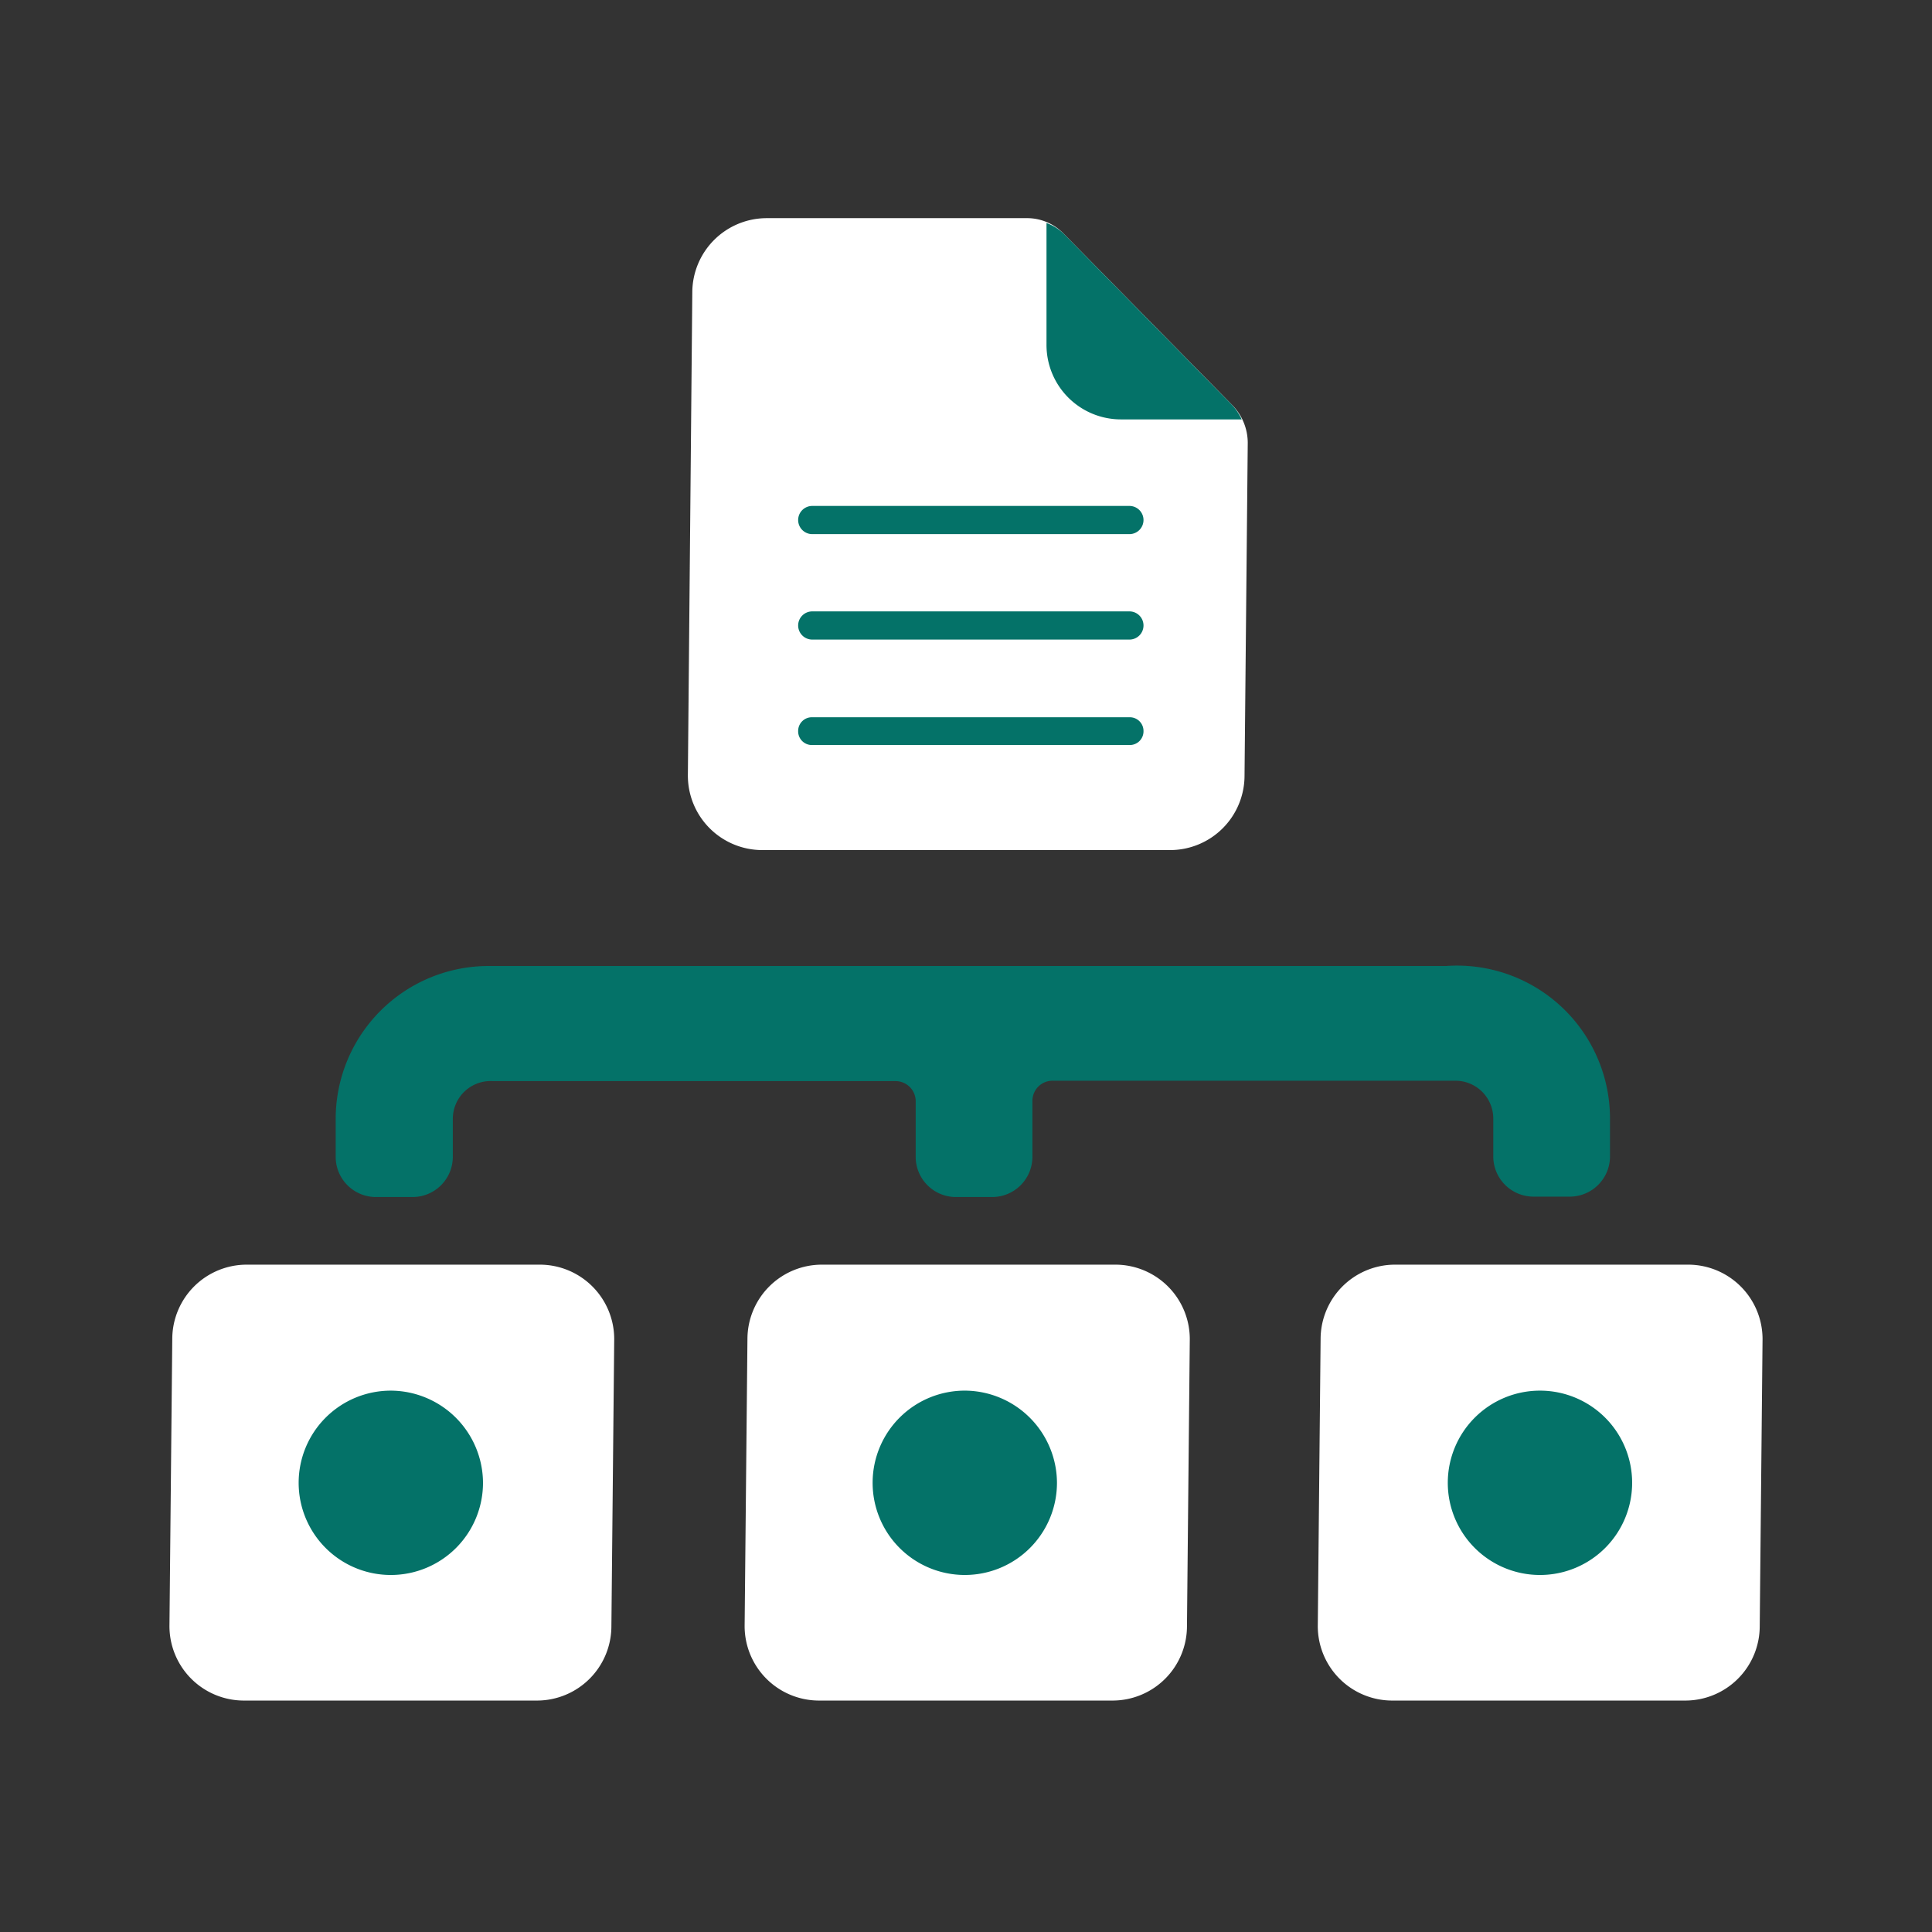 <svg id="ART" xmlns="http://www.w3.org/2000/svg" viewBox="0 0 48 48"><rect x="0" y="0" width="48" height="48" fill="#333333" stroke="none"/><defs><style>.cls-1{fill:#047268;}.cls-2{fill:#fff;}</style></defs><title>FINAL_3_Action Groups</title><path class="cls-1" d="M35.93,24H12.14a3.8,3.8,0,0,0-3.8,3.8v.94a1,1,0,0,0,1,1h.91a1,1,0,0,0,1-1v-.94a.94.94,0,0,1,1-.94h10a.5.5,0,0,1,.5.5v1.38a1,1,0,0,0,1,1h.9a1,1,0,0,0,1-1V27.35a.5.5,0,0,1,.51-.5h10a.94.94,0,0,1,.94.94v.94a1,1,0,0,0,1,1h.9a1,1,0,0,0,1-1v-.94A3.8,3.8,0,0,0,35.93,24Z"/><path class="cls-2" d="M19.05,5.42A1.85,1.85,0,0,0,17.2,7.27h0l-.11,12a1.85,1.85,0,0,0,1.85,1.85H29.07a1.85,1.85,0,0,0,1.85-1.85h0L31,11a1.34,1.34,0,0,0-.38-.93L26.42,5.8a1.26,1.26,0,0,0-.92-.38Z"/><path class="cls-1" d="M26,8.56a1.85,1.85,0,0,0,1.85,1.86h3a1.36,1.36,0,0,0-.27-.39L26.42,5.8A1.22,1.22,0,0,0,26,5.54Z"/><path class="cls-1" d="M28.07,13.27H20.18a.35.35,0,0,1-.35-.35h0a.35.35,0,0,1,.35-.35h7.89a.35.35,0,0,1,.34.35h0A.35.35,0,0,1,28.07,13.27Z"/><path class="cls-1" d="M28.07,15.89H20.18a.35.35,0,0,1-.35-.35h0a.35.35,0,0,1,.35-.35h7.89a.35.35,0,0,1,.34.35h0A.35.35,0,0,1,28.07,15.89Z"/><path class="cls-1" d="M28.07,18.51H20.18a.34.34,0,0,1-.35-.35h0a.34.34,0,0,1,.35-.34h7.89a.34.34,0,0,1,.34.34h0A.34.34,0,0,1,28.07,18.51Z"/><path class="cls-2" d="M43.79,33.27a1.85,1.85,0,0,0-1.85-1.85H34.66a1.85,1.85,0,0,0-1.85,1.85l-.07,7.13a1.85,1.85,0,0,0,1.85,1.85h7.28a1.85,1.85,0,0,0,1.85-1.85Z"/><path class="cls-1" d="M40.55,36.83a2.29,2.29,0,1,1-2.28-2.28A2.29,2.29,0,0,1,40.55,36.83Z"/><path class="cls-2" d="M29.56,33.27a1.85,1.85,0,0,0-1.85-1.85H20.42a1.85,1.85,0,0,0-1.85,1.85L18.5,40.4a1.85,1.85,0,0,0,1.85,1.85h7.29a1.85,1.85,0,0,0,1.85-1.85Z"/><path class="cls-1" d="M26.26,36.83A2.29,2.29,0,1,1,24,34.55,2.3,2.3,0,0,1,26.26,36.83Z"/><path class="cls-2" d="M15.26,33.27a1.85,1.85,0,0,0-1.85-1.85H6.13a1.85,1.85,0,0,0-1.85,1.85L4.21,40.4a1.85,1.85,0,0,0,1.85,1.85h7.28a1.85,1.85,0,0,0,1.85-1.85Z"/><path class="cls-1" d="M12,36.83a2.29,2.29,0,1,1-2.29-2.28A2.3,2.3,0,0,1,12,36.83Z"/></svg>